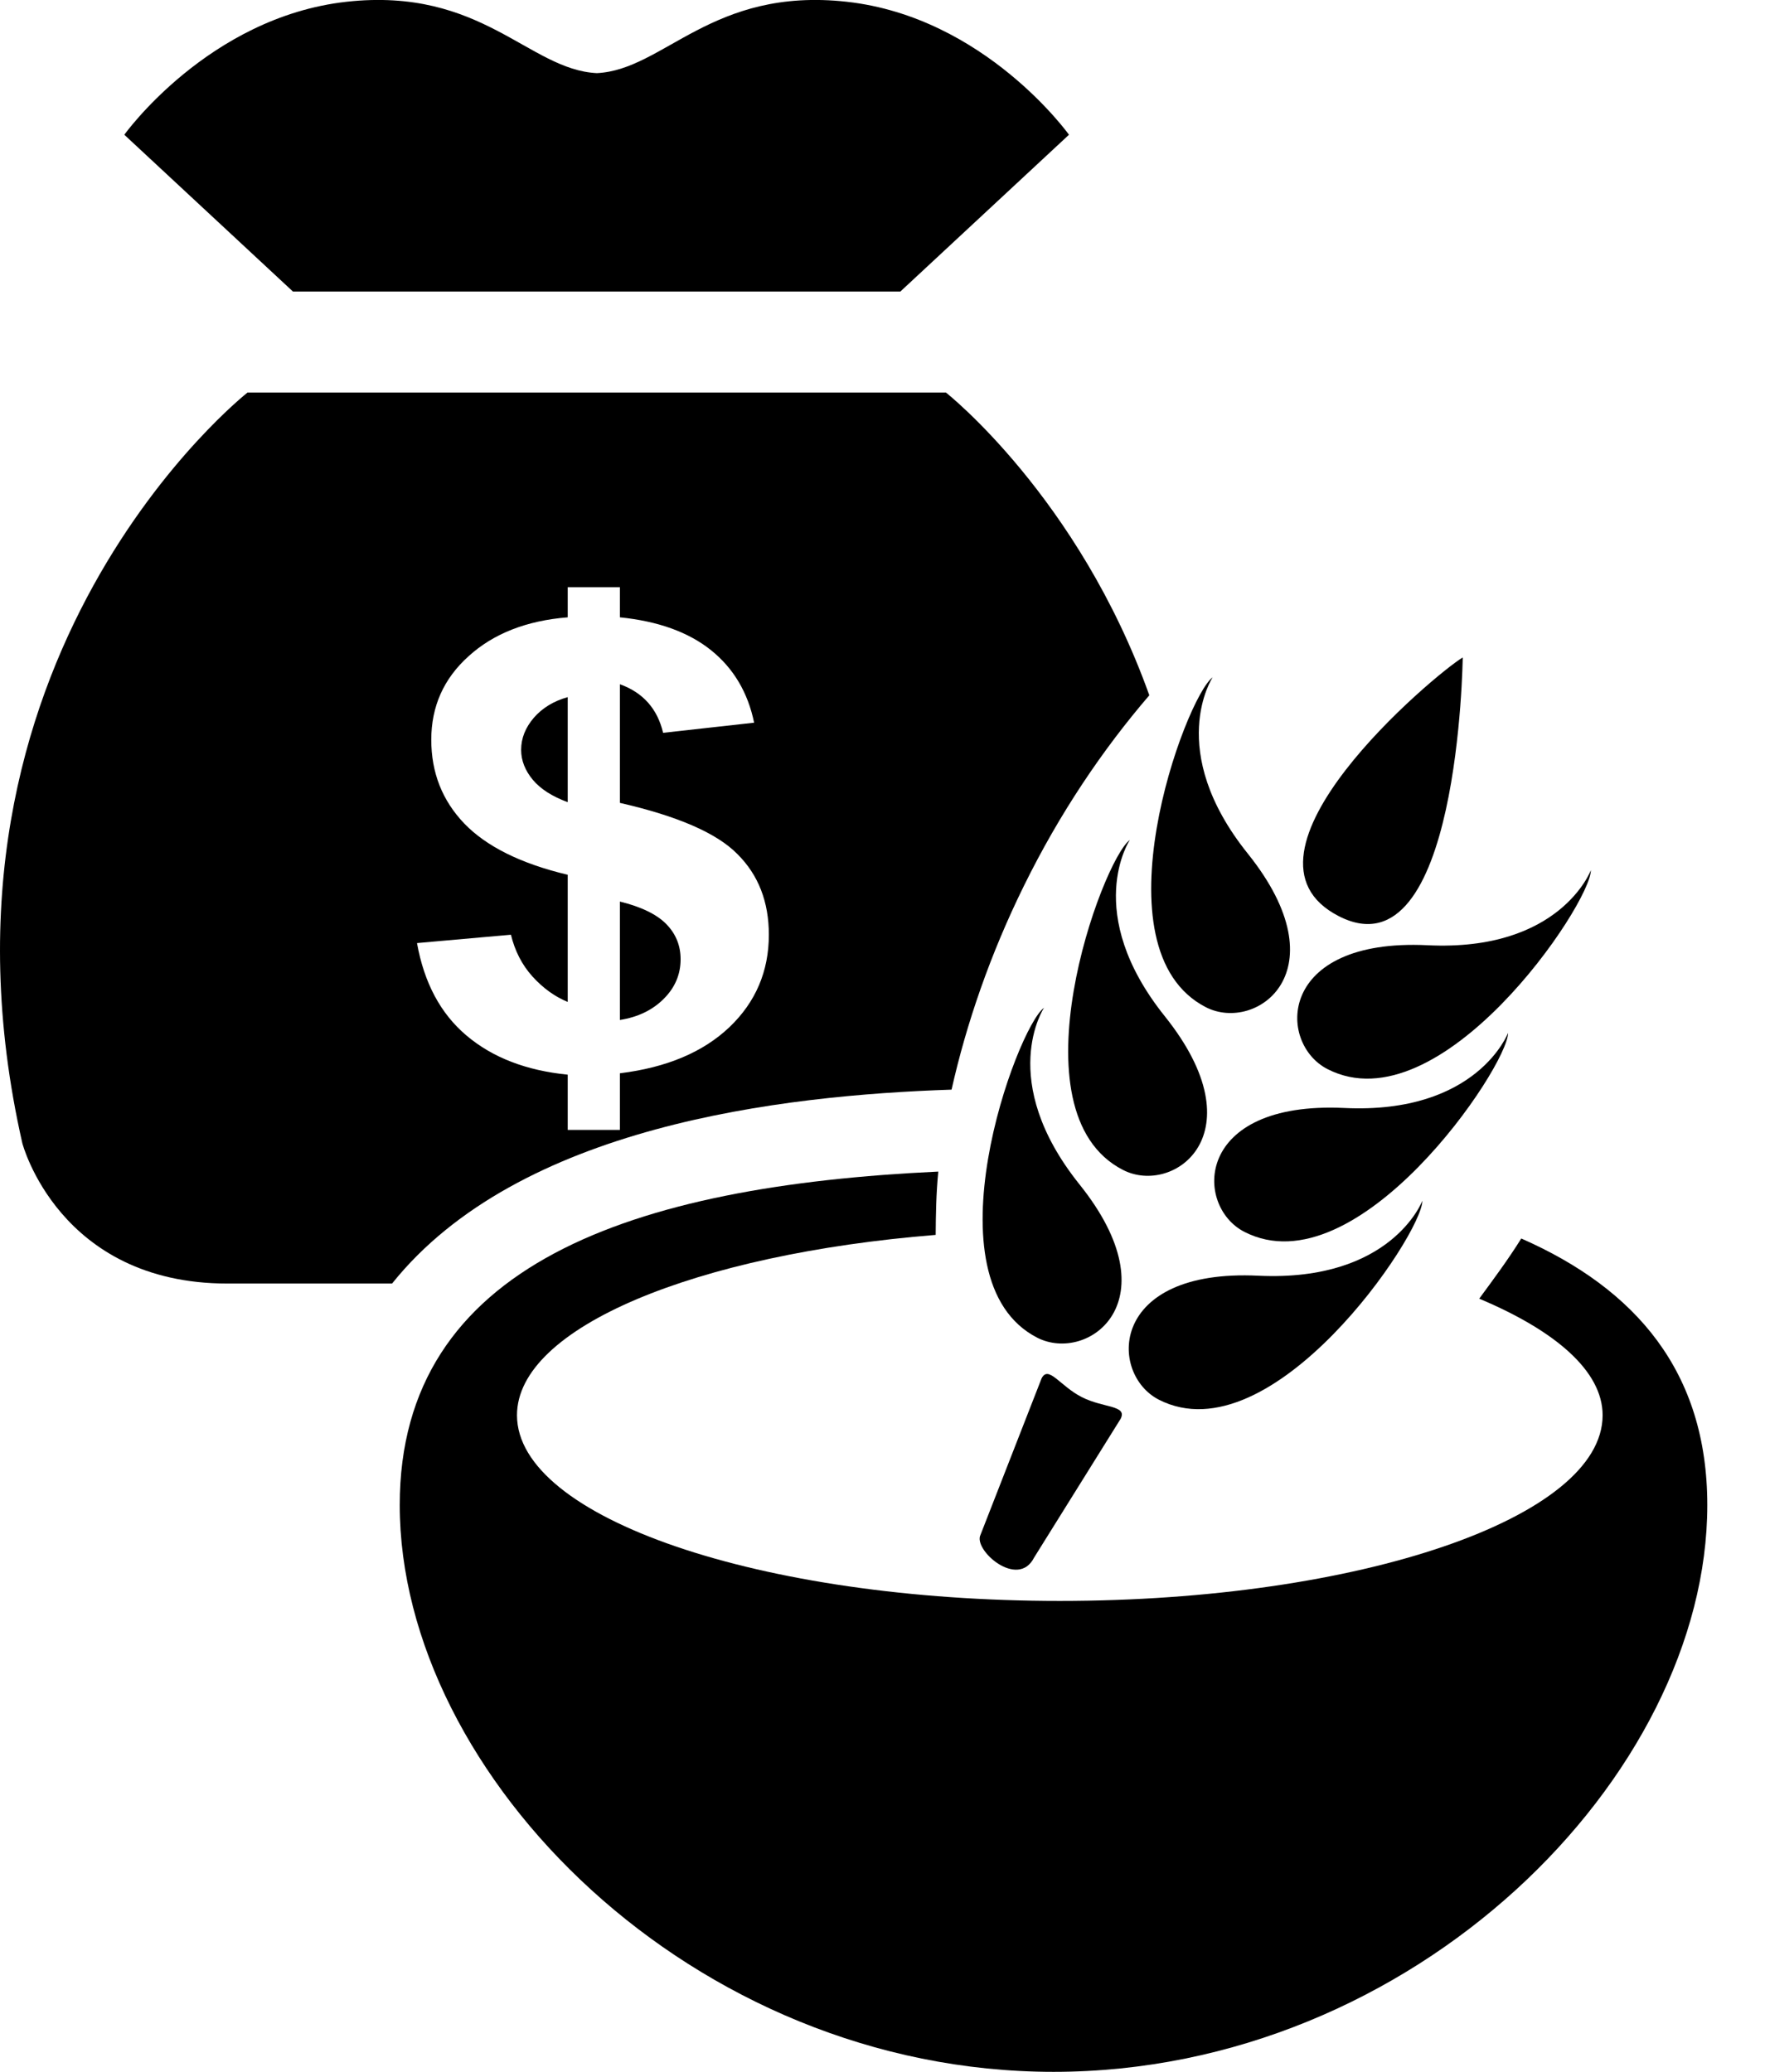<?xml version="1.0" encoding="UTF-8"?>
<svg width="23px" height="27px" viewBox="0 0 23 27" version="1.1" xmlns="http://www.w3.org/2000/svg" xmlns:xlink="http://www.w3.org/1999/xlink">
    <!-- Generator: Sketch 44.1 (41455) - http://www.bohemiancoding.com/sketch -->
    <title>foodsec_noun_4272</title>
    <desc>Created with Sketch.</desc>
    <defs></defs>
    <g id="✅-05-Country-Office-profile" stroke="none" stroke-width="1" fill="none" fill-rule="evenodd">
        <g id="Country-Office---staff-&amp;-surge" transform="translate(-268, -1008)" fill="#000000">
            <g id="foodsec_noun_4272" transform="translate(268, 1008)">
                <g id="Group">
                    <path d="M8.685,12.045 C8.809,12.173 8.869,12.325 8.869,12.501 C8.869,12.697 8.797,12.87 8.649,13.017 C8.503,13.163 8.314,13.255 8.078,13.292 L8.078,11.749 C8.358,11.818 8.561,11.917 8.685,12.045 L8.685,12.045 Z" id="Shape"></path>
                    <path d="M6.791,9.773 C6.791,9.912 6.844,10.043 6.943,10.162 C7.045,10.284 7.196,10.379 7.398,10.454 L7.398,9.085 C7.213,9.136 7.066,9.228 6.957,9.353 C6.847,9.482 6.791,9.619 6.791,9.773 L6.791,9.773 Z" id="Shape"></path>
                    <path d="M11.035,0.023 C9.273,-0.172 8.656,0.91 7.778,0.953 C6.89,0.91 6.28,-0.172 4.515,0.023 C2.715,0.224 1.62,1.756 1.62,1.756 L3.817,3.799 L11.733,3.799 L13.93,1.756 C13.93,1.756 12.837,0.224 11.035,0.023 L11.035,0.023 Z" id="Shape"></path>
                    <path d="M12.327,5.116 L3.225,5.116 C3.225,5.116 -1.149,8.556 0.291,14.898 C0.291,14.898 0.767,16.727 2.963,16.727 L5.109,16.727 C6.758,14.669 10.18,14.274 12.4,14.2 C12.594,13.337 12.903,12.437 13.343,11.544 C13.81,10.595 14.371,9.766 14.977,9.061 C14.053,6.476 12.327,5.116 12.327,5.116 L12.327,5.116 Z M9.505,13.386 C9.162,13.712 8.686,13.912 8.078,13.987 L8.078,14.725 L7.398,14.725 L7.398,14.005 C6.856,13.951 6.417,13.781 6.079,13.495 C5.742,13.211 5.527,12.809 5.434,12.29 L6.658,12.181 C6.709,12.39 6.8,12.572 6.939,12.726 C7.076,12.877 7.231,12.989 7.398,13.057 L7.398,11.4 C6.784,11.254 6.336,11.029 6.049,10.731 C5.763,10.431 5.62,10.069 5.62,9.64 C5.62,9.209 5.78,8.845 6.106,8.552 C6.429,8.258 6.86,8.088 7.398,8.045 L7.398,7.652 L8.078,7.652 L8.078,8.045 C8.574,8.095 8.971,8.237 9.265,8.473 C9.558,8.708 9.746,9.024 9.827,9.418 L8.641,9.55 C8.568,9.24 8.382,9.026 8.078,8.917 L8.078,10.463 C8.829,10.635 9.34,10.856 9.609,11.13 C9.883,11.402 10.019,11.753 10.019,12.181 C10.019,12.656 9.848,13.059 9.505,13.386 L9.505,13.386 Z" id="Shape"></path>
                    <path d="M19.824,16.14 C19.65,16.418 19.462,16.671 19.276,16.924 C20.265,17.34 20.884,17.866 20.884,18.443 C20.884,19.779 17.717,20.863 13.81,20.863 C9.905,20.863 6.737,19.779 6.737,18.443 C6.737,17.298 9.07,16.344 12.193,16.093 C12.195,15.824 12.199,15.555 12.227,15.268 C8.244,15.454 5.209,16.474 5.209,19.613 C5.209,23.14 9.026,27 13.729,27 C18.434,27 22.248,23.14 22.248,19.614 C22.248,17.88 21.32,16.798 19.824,16.14 L19.824,16.14 Z" id="Shape"></path>
                    <path d="M13.475,20.299 L14.603,18.49 L14.603,18.49 C14.694,18.311 14.382,18.352 14.097,18.207 L14.097,18.207 C13.812,18.062 13.663,17.786 13.573,17.963 L12.777,20.002 C12.678,20.197 13.264,20.714 13.475,20.299 L13.475,20.299 Z" id="Shape"></path>
                    <path d="M14.067,15.435 C12.979,14.076 13.605,13.133 13.605,13.133 C13.246,13.396 12.049,16.682 13.519,17.434 C14.18,17.768 15.289,16.959 14.067,15.435 L14.067,15.435 Z" id="Shape"></path>
                    <path d="M15.182,13.248 C14.093,11.891 14.723,10.946 14.723,10.946 C14.362,11.21 13.162,14.495 14.635,15.247 C15.294,15.585 16.403,14.777 15.182,13.248 L15.182,13.248 Z" id="Shape"></path>
                    <path d="M16.264,11.129 C15.174,9.774 15.802,8.827 15.802,8.827 C15.445,9.089 14.244,12.373 15.716,13.127 C16.375,13.461 17.483,12.655 16.264,11.129 L16.264,11.129 Z" id="Shape"></path>
                    <path d="M15.102,18.241 C16.576,18.991 18.532,16.091 18.535,15.648 C18.535,15.648 18.136,16.706 16.4,16.625 C14.447,16.53 14.445,17.905 15.102,18.241 L15.102,18.241 Z" id="Shape"></path>
                    <path d="M16.217,16.054 C17.688,16.806 19.648,13.905 19.652,13.46 C19.652,13.46 19.251,14.523 17.516,14.439 C15.561,14.347 15.558,15.718 16.217,16.054 L16.217,16.054 Z" id="Shape"></path>
                    <path d="M17.3,13.933 C18.773,14.685 20.729,11.784 20.731,11.34 C20.731,11.34 20.333,12.405 18.599,12.318 C16.642,12.225 16.64,13.596 17.3,13.933 L17.3,13.933 Z" id="Shape"></path>
                    <path d="M17.449,11.941 C19.012,12.737 19.061,8.568 19.061,8.568 C18.703,8.781 15.886,11.144 17.449,11.941 L17.449,11.941 Z" id="Shape"></path>
                </g>
            </g>
        </g>
    </g>
</svg>